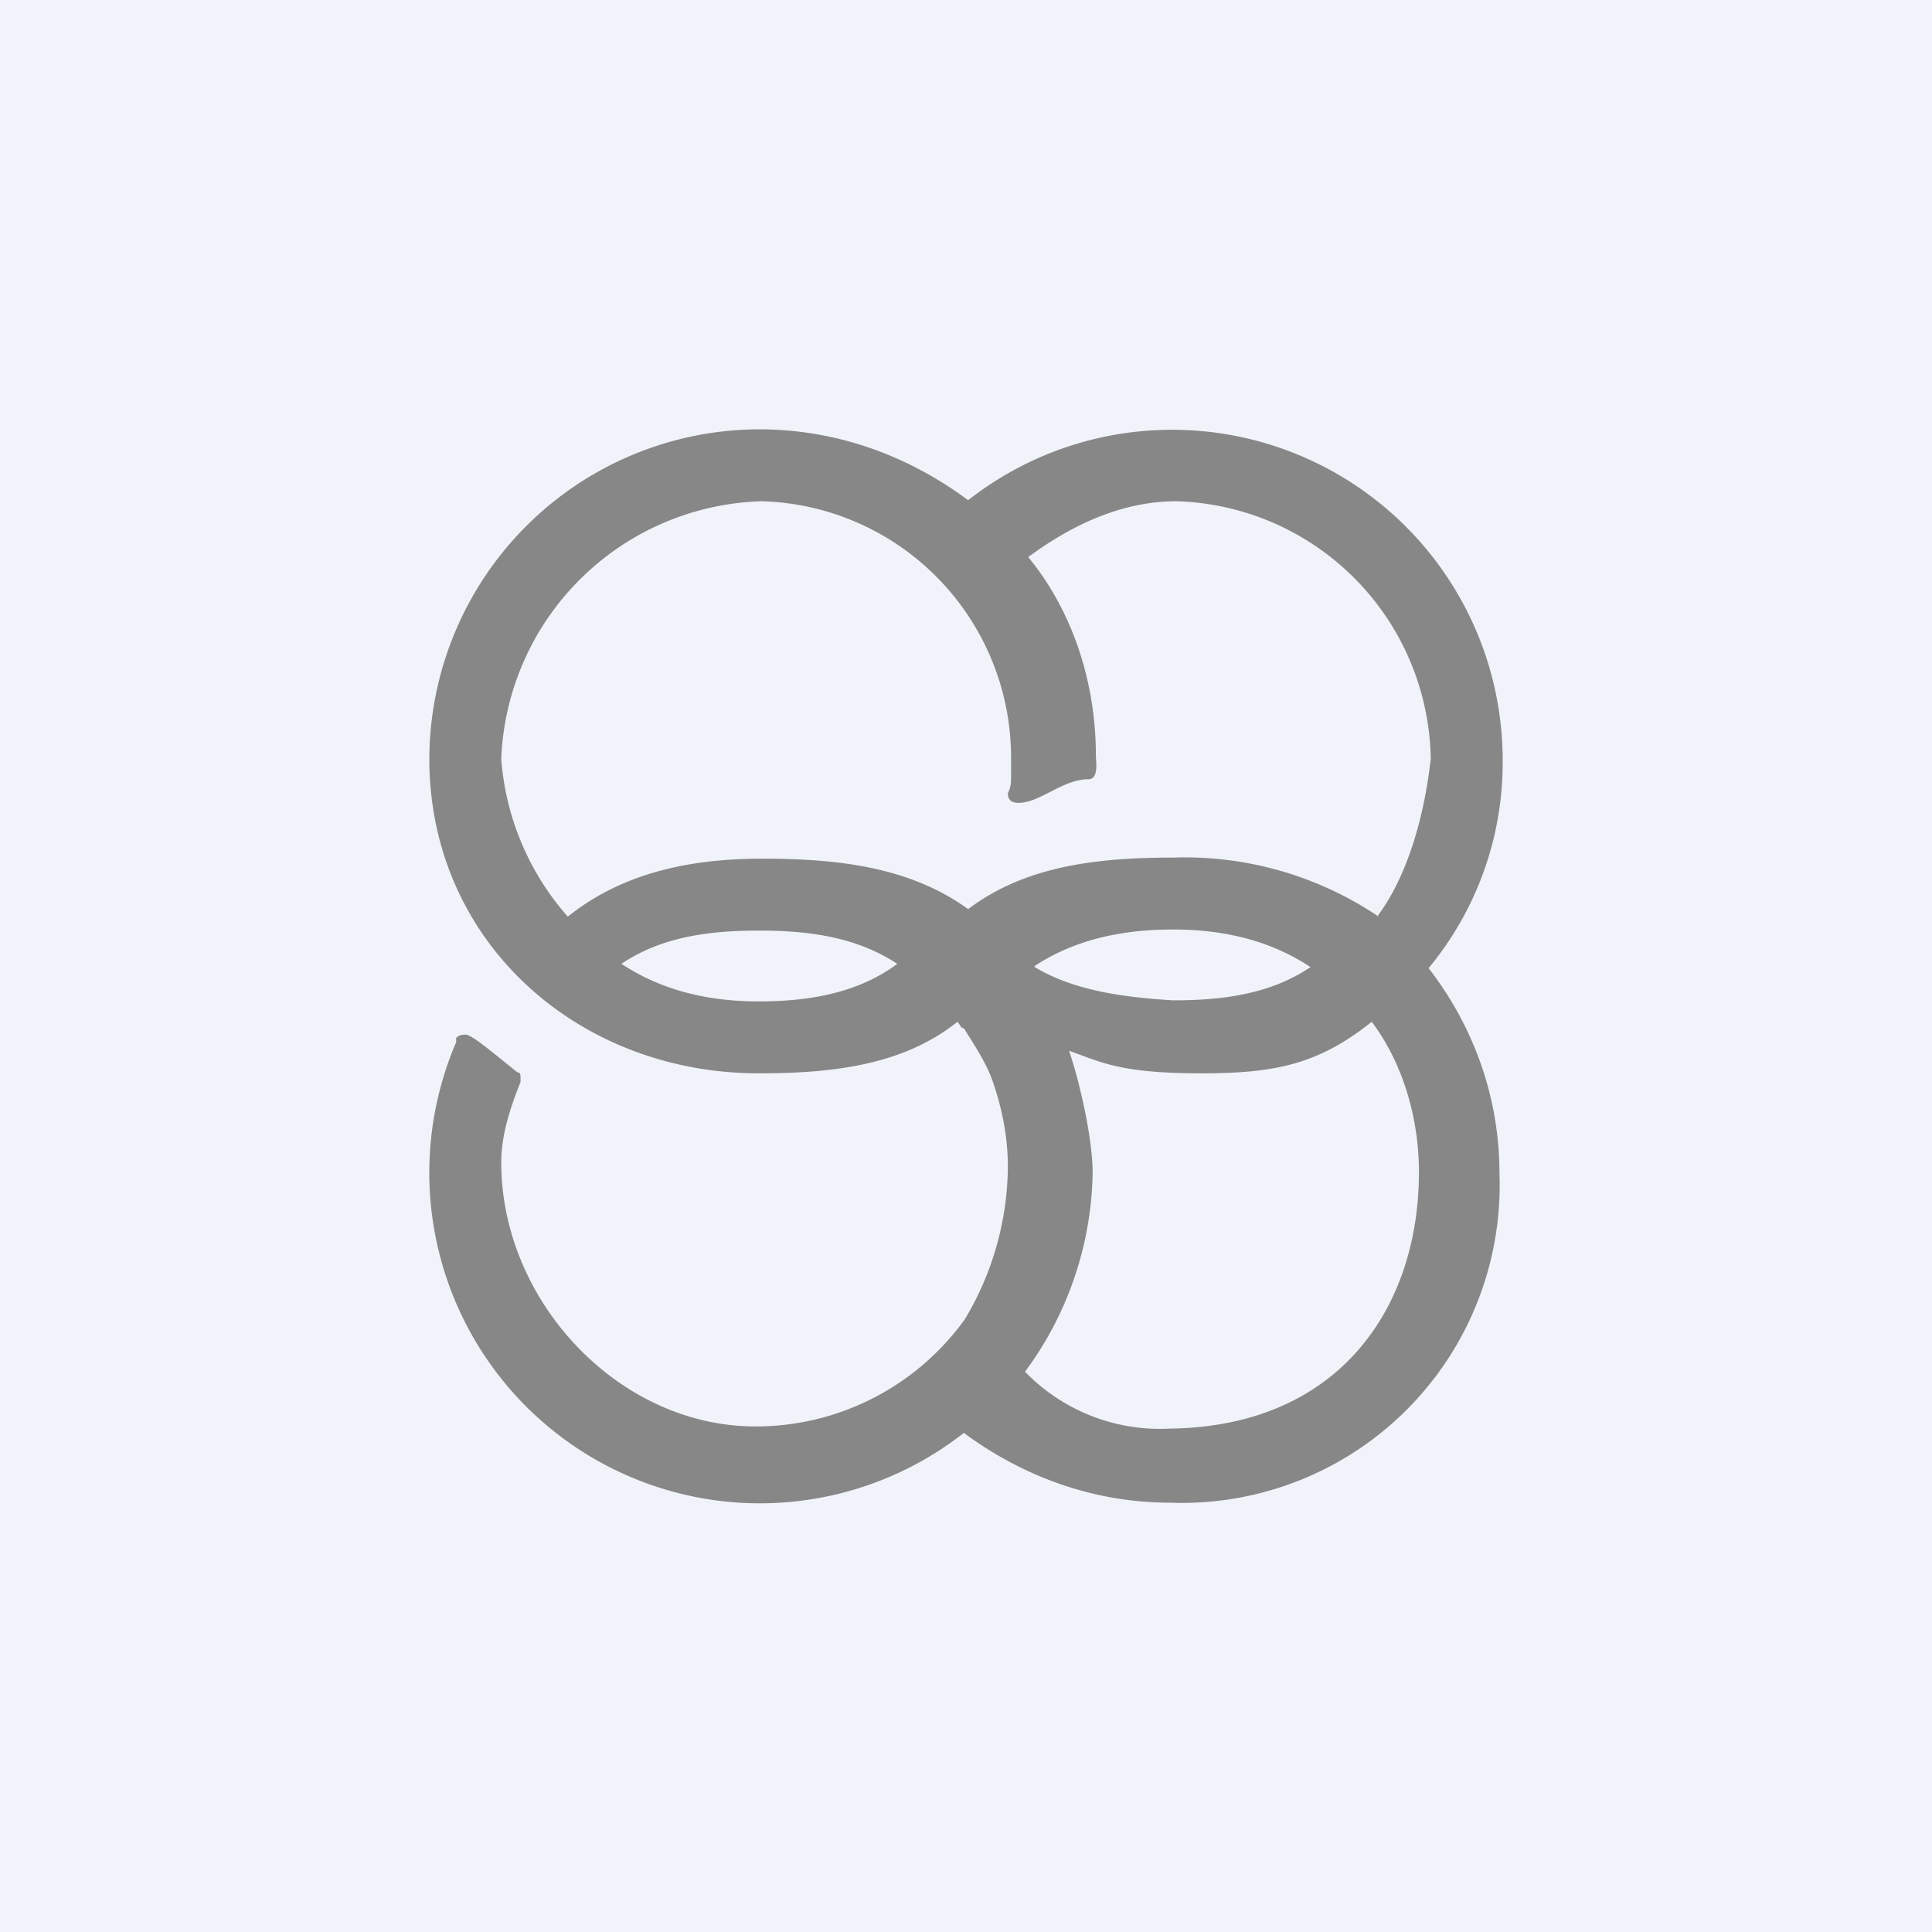 <!-- by TradingView --><svg width="18" height="18" viewBox="0 0 18 18" xmlns="http://www.w3.org/2000/svg"><path fill="#F0F3FA" d="M0 0h18v18H0z"/><path d="M14 7.07a3.08 3.08 0 0 0-4.98-2.41C8.48 4.26 7.82 4 7.07 4A3.08 3.08 0 0 0 4 7.07C4 8.77 5.38 10 7.07 10c.7 0 1.35-.08 1.85-.48.03.03.03.06.06.06.1.16.2.31.26.47.09.25.15.53.15.82a2.8 2.8 0 0 1-.4 1.42 2.4 2.4 0 0 1-1.95 1c-1.28 0-2.37-1.17-2.37-2.46 0-.25.08-.5.18-.75v-.03c0-.03 0-.06-.03-.06-.19-.15-.42-.35-.48-.35-.03 0-.06 0-.09.03v.04a3.08 3.08 0 0 0 4.73 3.64c.54.4 1.2.65 1.92.65a2.96 2.96 0 0 0 3.07-3.07c0-.72-.25-1.38-.66-1.91A3 3 0 0 0 14 7.07ZM7.07 9.33c-.47 0-.9-.1-1.28-.35.37-.25.81-.31 1.28-.31s.91.06 1.29.31c-.35.26-.79.35-1.29.35Zm3.83 3.98a1.75 1.75 0 0 1-1.35-.53 3.2 3.2 0 0 0 .63-1.85c0-.32-.12-.85-.22-1.14.29.1.46.21 1.23.21.68 0 1.09-.08 1.59-.48.28.37.44.88.44 1.4 0 1.26-.74 2.37-2.32 2.39ZM9.64 9c.38-.25.82-.34 1.29-.34.47 0 .9.1 1.28.35-.37.25-.81.31-1.28.31-.5-.03-.94-.1-1.29-.31Zm3.19-.47a3.23 3.23 0 0 0-1.9-.54c-.72 0-1.38.08-1.91.48C8.48 8.08 7.82 8 7.1 8c-.69 0-1.31.14-1.81.54a2.5 2.5 0 0 1-.62-1.47 2.5 2.5 0 0 1 2.43-2.4 2.39 2.39 0 0 1 2.32 2.4v.16c0 .06 0 .1-.03.16 0 .06.03.09.1.09.2 0 .41-.22.65-.22.1 0 .07-.17.07-.22 0-.69-.22-1.35-.63-1.85.38-.28.85-.52 1.38-.52a2.44 2.44 0 0 1 2.37 2.4c-.06.54-.22 1.1-.5 1.47Z" fill="#878787"/></svg>